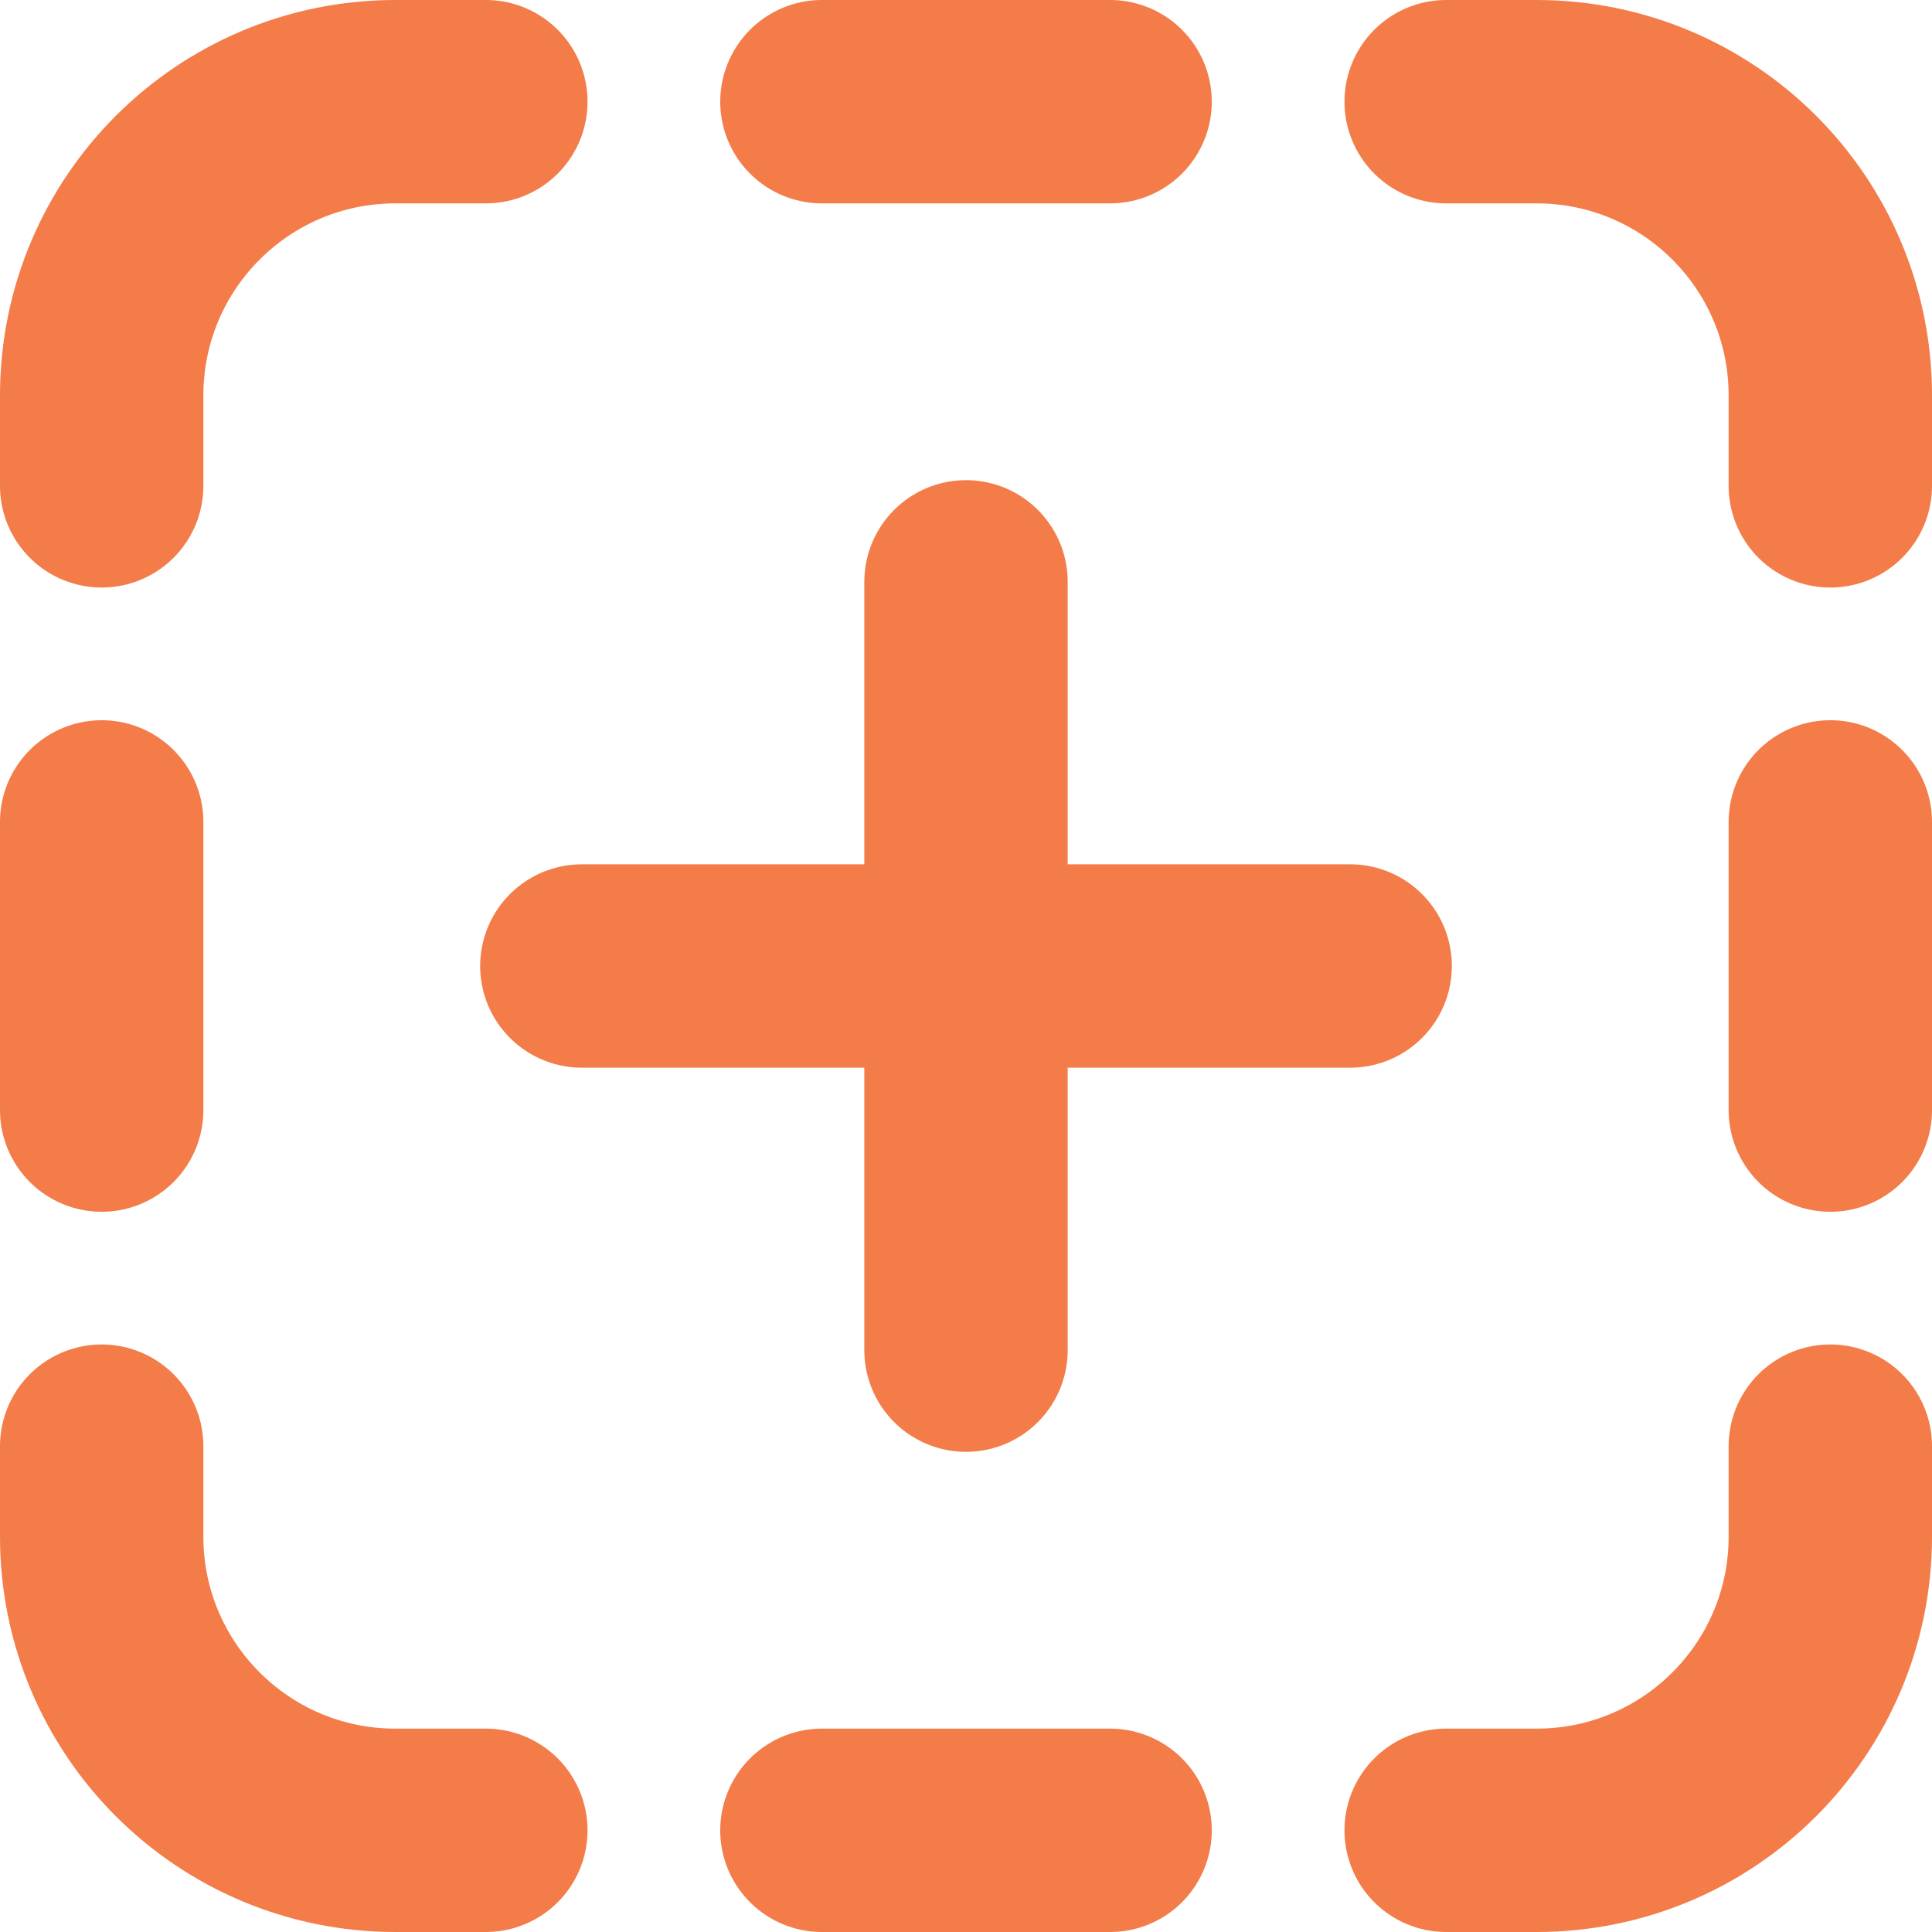 <svg width="19" height="19" viewBox="0 0 19 19" fill="none" xmlns="http://www.w3.org/2000/svg">
<path d="M9.5 13.278L9.5 5.722" stroke="#F37C49" stroke-width="2" stroke-linecap="round" stroke-linejoin="round"/>
<path d="M18 10.917L18 8.083" stroke="#F37C49" stroke-width="2" stroke-linecap="round" stroke-linejoin="round"/>
<path d="M1 10.917L1 8.083" stroke="#F37C49" stroke-width="2" stroke-linecap="round" stroke-linejoin="round"/>
<path d="M4.778 1H3.889C2.293 1 1 2.293 1 3.889V4.778" stroke="#F37C49" stroke-width="2" stroke-linecap="round" stroke-linejoin="round"/>
<path d="M14.222 1H15.111C16.707 1 18 2.293 18 3.889V4.778" stroke="#F37C49" stroke-width="2" stroke-linecap="round" stroke-linejoin="round"/>
<path d="M14.222 18H15.111C16.707 18 18 16.707 18 15.111V14.222" stroke="#F37C49" stroke-width="2" stroke-linecap="round" stroke-linejoin="round"/>
<path d="M4.778 18H3.889C2.293 18 1 16.707 1 15.111V14.222" stroke="#F37C49" stroke-width="2" stroke-linecap="round" stroke-linejoin="round"/>
<path d="M10.917 1H8.083" stroke="#F37C49" stroke-width="2" stroke-linecap="round" stroke-linejoin="round"/>
<path d="M13.278 9.5L5.722 9.5" stroke="#F37C49" stroke-width="2" stroke-linecap="round" stroke-linejoin="round"/>
<path d="M10.917 18H8.083" stroke="#F37C49" stroke-width="2" stroke-linecap="round" stroke-linejoin="round"/>
</svg>
